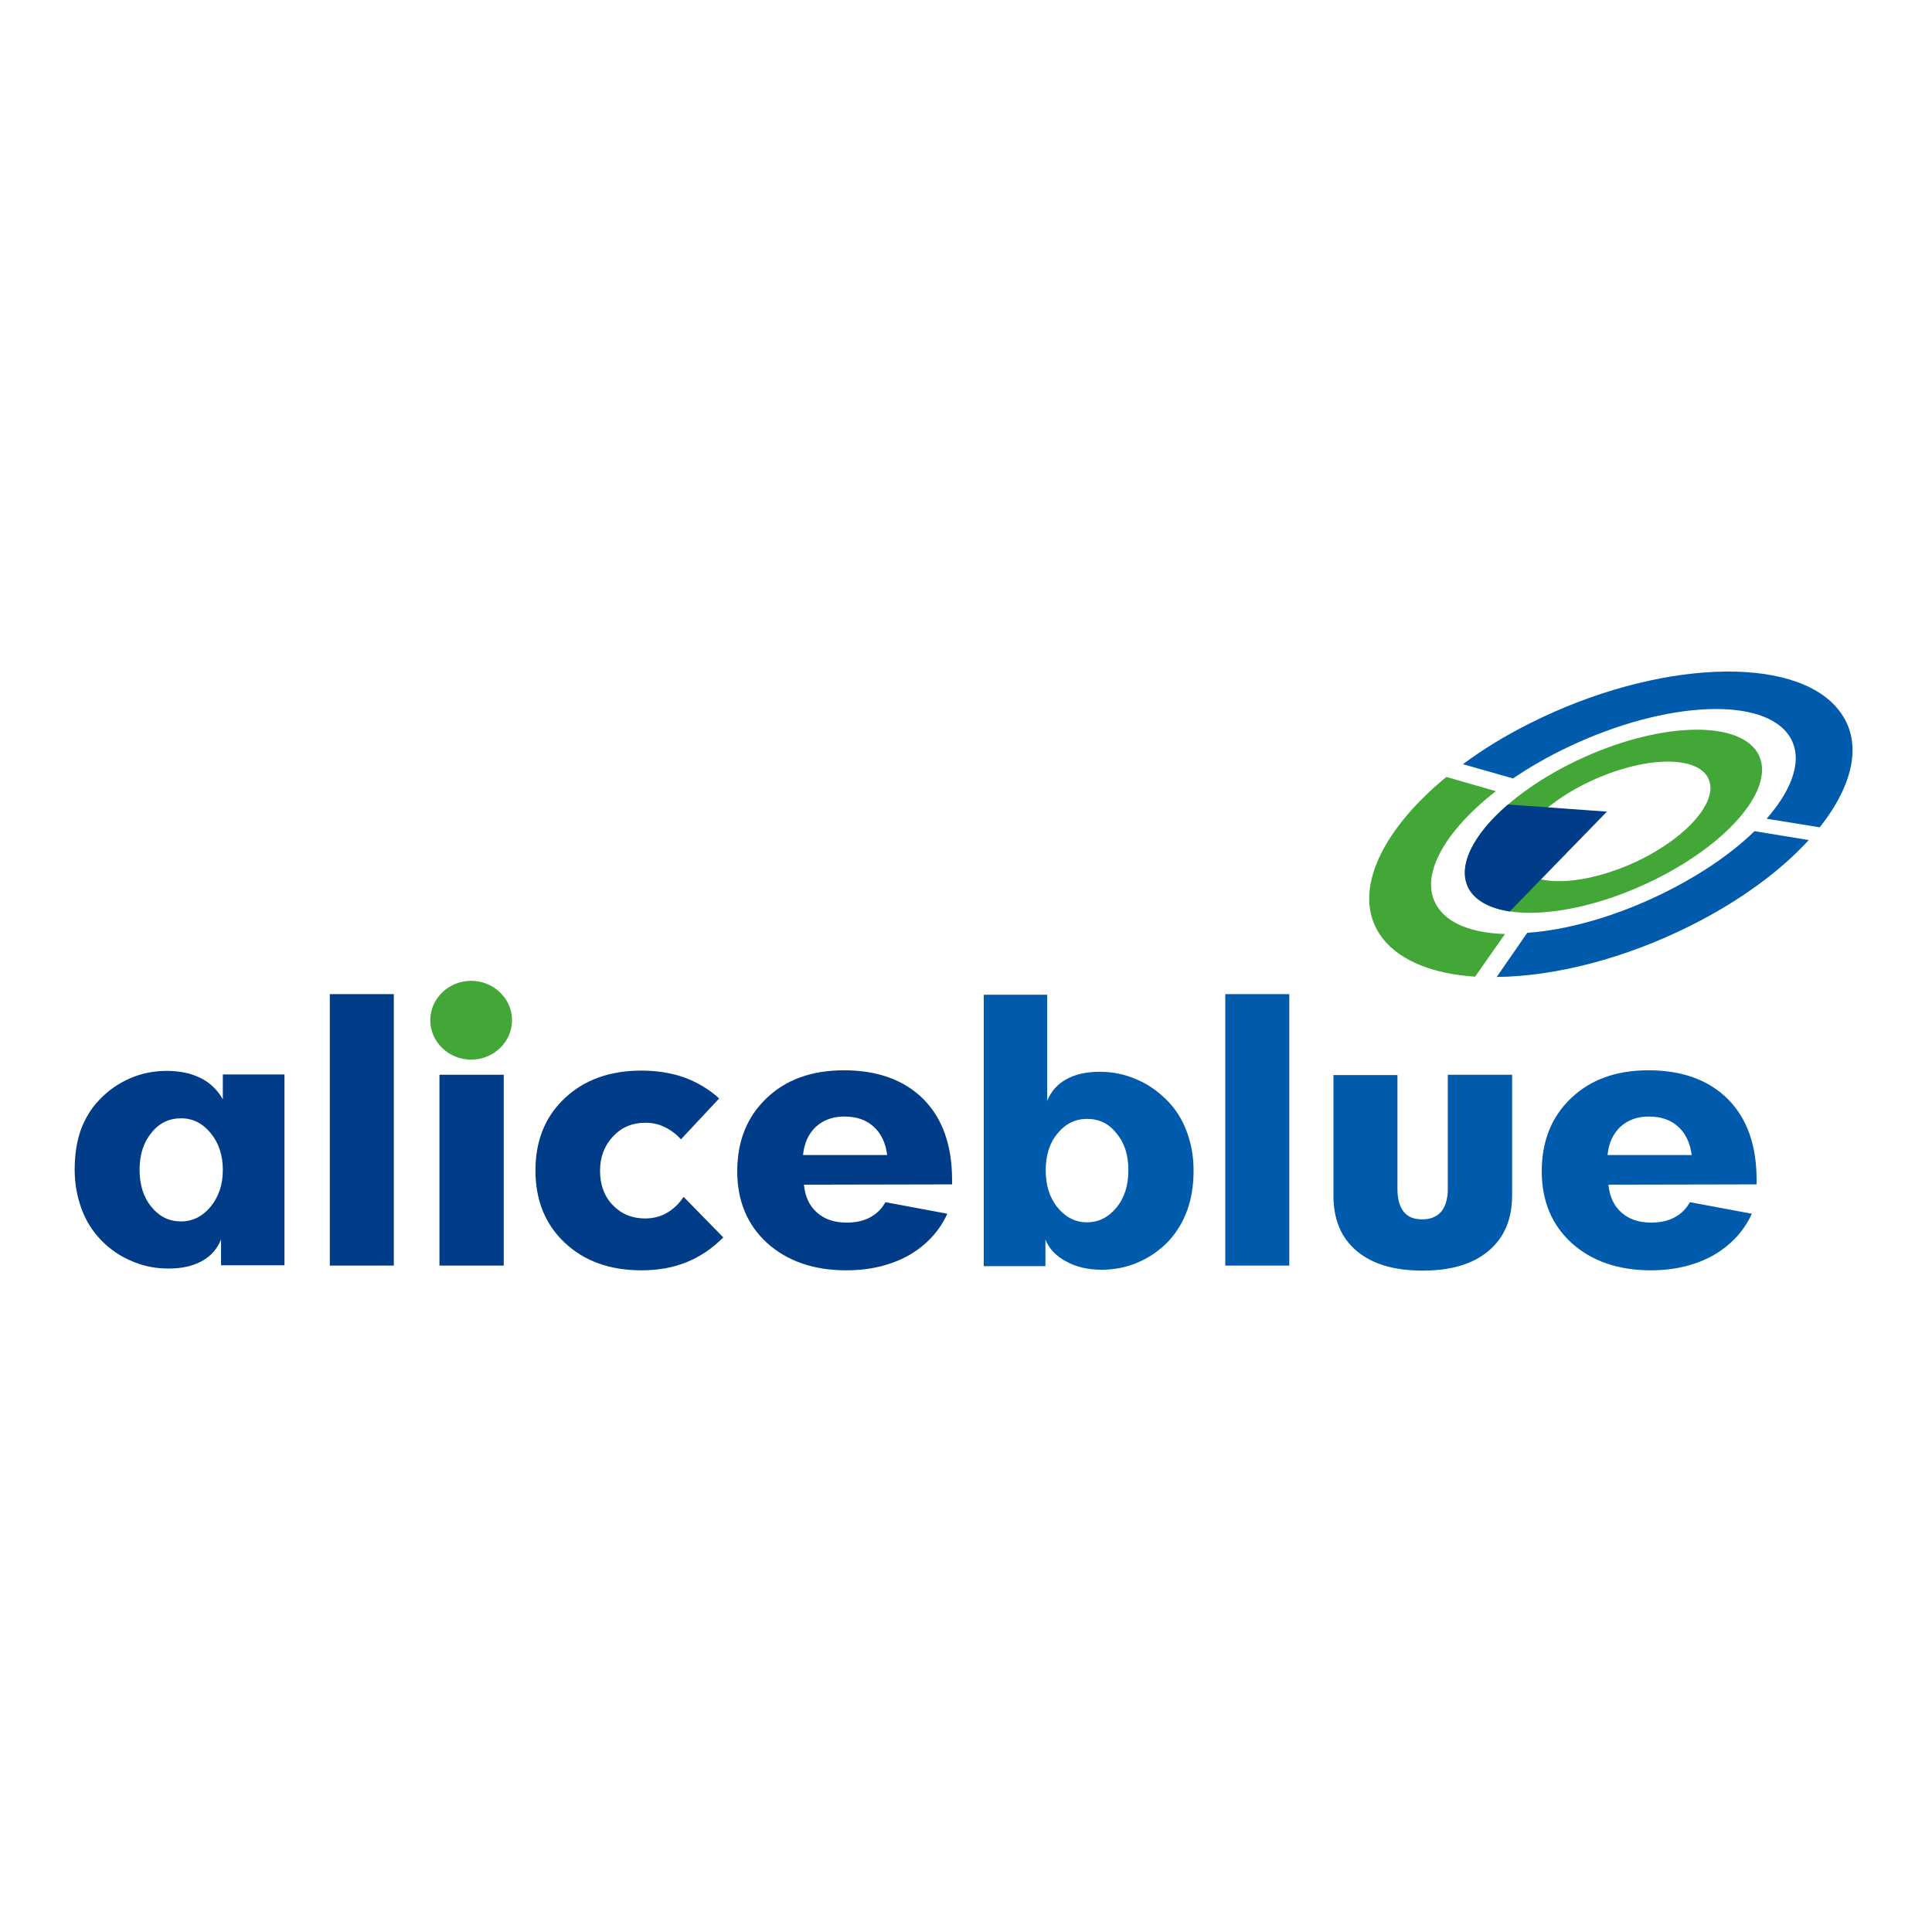 <?xml version="1.0" encoding="utf-8"?>
<!-- Generator: Adobe Illustrator 19.0.0, SVG Export Plug-In . SVG Version: 6.00 Build 0)  -->
<svg version="1.1" id="layer" xmlns="http://www.w3.org/2000/svg" xmlns:xlink="http://www.w3.org/1999/xlink" x="0px" y="0px"
	 viewBox="-153 -46 652 652" style="enable-background:new -153 -46 652 652;" xml:space="preserve">
<style type="text/css">
	.st0{fill-rule:evenodd;clip-rule:evenodd;fill:#005BAC;}
	.st1{fill-rule:evenodd;clip-rule:evenodd;fill:#42A736;}
	.st2{fill-rule:evenodd;clip-rule:evenodd;fill:#003C88;}
	.st3{fill:#003C88;}
	.st4{fill:#005BAC;}
</style>
<path class="st0" d="M457.4,237.5c-9.4,10.3-23,20.4-39.7,28.8c-22.5,11.3-46.1,17.2-65.6,17.4l10.3-14.9
	c13.1-0.9,28.8-5.2,44.3-12.6c13.2-6.3,24.4-13.9,32.4-21.7L457.4,237.5z M363.5,198c42.5-21.3,89.1-23.3,104-4.4
	c8.3,10.4,5.2,25-6.4,39.6l-17.9-2.9c8.9-10.2,12.3-20.2,7.9-27.5c-8.4-13.9-41.9-12.4-74.9,3.3c-6.8,3.2-13.1,6.9-18.6,10.6
	l-16.9-4.8C347.4,206.9,355.1,202.2,363.5,198z"/>
<path class="st1" d="M344.8,283.6c-13.9-0.9-25.1-5.2-31.1-12.8c-11.1-14.1-1.6-35.7,21.4-54.6l16.7,4.8
	c-17.4,13.6-26,28.7-19.9,38.7c3.6,6,12,9.2,23,9.5L344.8,283.6z"/>
<path class="st1" d="M383.4,217.8c17.5-8.3,35.3-9.1,39.8-1.7c4.5,7.4-6.1,20.1-23.6,28.5c-17.5,8.3-35.4,9.1-39.8,1.7
	C355.3,238.9,365.9,226.1,383.4,217.8 M379.1,210.7c26.8-12.8,54.1-14,61-2.7c6.8,11.3-9.4,30.8-36.2,43.6
	c-26.8,12.8-54.1,14-61,2.7C336.1,243,352.3,223.5,379.1,210.7z"/>
<path class="st2" d="M355.9,225.5l33.4,2.4l-32.8,33.7c-6.4-1-11.2-3.4-13.6-7.3C338.4,246.8,343.9,235.8,355.9,225.5"/>
<path class="st3" d="M166.7,363.6c-2.8,6.1-7.2,10.7-13.1,14.1c-6,3.3-13,5-21,5c-11,0-19.9-3.1-26.7-9.2
	c-6.7-6.1-10.1-14.2-10.1-24.2c0-10.2,3.3-18.4,9.9-24.7c6.6-6.3,15.3-9.4,26.1-9.4c11.5,0,20.4,3.3,26.9,9.8
	c6.4,6.5,9.6,15.6,9.6,27.1v1.6l-50,0.1c0.4,4,1.8,7.1,4.4,9.4c2.6,2.3,5.9,3.4,10.1,3.4c3,0,5.7-0.6,7.9-1.8
	c2.2-1.2,3.9-2.9,5.1-5.1L166.7,363.6z M118,343.8h28.4c-0.5-4.1-2.1-7.4-4.6-9.6c-2.5-2.3-5.8-3.4-9.9-3.4c-3.9,0-7.1,1.2-9.6,3.5
	C119.8,336.7,118.4,339.8,118,343.8z M91.1,371.6c-3.8,3.8-8,6.6-12.5,8.4c-4.5,1.8-9.5,2.7-15.1,2.7c-10.7,0-19.3-3.1-25.9-9.3
	c-6.6-6.2-9.9-14.4-9.9-24.4c0-10.1,3.3-18.2,9.9-24.4c6.6-6.2,15.2-9.3,25.9-9.3c5.3,0,10.1,0.8,14.4,2.3c4.3,1.6,8.3,3.9,11.8,7.1
	l-12.9,13.8c-1.6-1.8-3.5-3.2-5.6-4.2c-2.1-1-4.2-1.4-6.4-1.4c-4.4,0-8,1.5-10.9,4.6c-2.9,3.1-4.4,6.9-4.4,11.6
	c0,4.7,1.4,8.6,4.3,11.6c2.9,3,6.5,4.5,10.9,4.5c2.7,0,5.1-0.6,7.4-1.9c2.2-1.3,4.1-3.1,5.6-5.4L91.1,371.6z M-4.7,381.1v-64.4H17
	v64.4H-4.7z M-5.7,300c0-3.2,1.2-5.9,3.4-8.1c2.3-2.2,5.1-3.3,8.3-3.3c3.3,0,6,1.1,8.3,3.3c2.3,2.2,3.4,4.9,3.4,8.1
	c0,3.1-1.2,5.8-3.4,8c-2.3,2.2-5.1,3.3-8.3,3.3c-3.2,0-5.9-1.1-8.3-3.4C-4.5,305.8-5.7,303.1-5.7,300z M-41.7,381.1v-91.6h21.6v91.6
	H-41.7z M-78.4,381.1v-8.8c-1.3,3.2-3.4,5.6-6.5,7.3c-3.1,1.7-6.8,2.5-11.2,2.5c-4.4,0-8.5-0.8-12.4-2.5c-3.9-1.6-7.4-4-10.4-7.1
	c-2.9-3-5.1-6.5-6.6-10.6c-1.5-4.1-2.3-8.5-2.3-13.2c0-5,0.7-9.4,2-13.2c1.4-3.8,3.4-7.3,6.3-10.3c3-3.2,6.5-5.6,10.4-7.3
	c3.9-1.7,8-2.5,12.4-2.5c4.4,0,8.2,0.8,11.4,2.4c3.2,1.6,5.7,4,7.5,7.2v-8.4H-57v64.4H-78.4z M-91.9,366.2c3.9,0,7.3-1.7,10-5
	c2.7-3.3,4.1-7.4,4.1-12.4c0-5-1.4-9.1-4.1-12.4c-2.7-3.3-6-5-10-5c-4,0-7.4,1.6-10,4.9c-2.7,3.3-4,7.4-4,12.5c0,5,1.3,9.2,4,12.5
	C-99.2,364.6-95.9,366.2-91.9,366.2z"/>
<path class="st4" d="M438.2,363.6c-2.8,6.1-7.2,10.7-13.1,14.1c-6,3.3-13,5-21,5c-11,0-19.9-3.1-26.7-9.2
	c-6.7-6.1-10.1-14.2-10.1-24.2c0-10.2,3.3-18.4,9.9-24.7c6.6-6.3,15.3-9.4,26.1-9.4c11.5,0,20.4,3.3,26.9,9.8
	c6.4,6.5,9.6,15.5,9.6,27.1v1.6l-50,0.1c0.4,4,1.8,7.1,4.4,9.4c2.6,2.3,5.9,3.4,10.1,3.4c3,0,5.7-0.6,7.9-1.8
	c2.2-1.2,3.9-2.9,5.1-5.1L438.2,363.6z M389.5,343.8h28.4c-0.5-4.1-2.1-7.4-4.6-9.6c-2.5-2.3-5.8-3.4-9.9-3.4
	c-3.9,0-7.1,1.2-9.6,3.5C391.3,336.7,389.9,339.8,389.5,343.8z M318.6,316.7v38.5c0,3.4,0.7,5.9,2.1,7.7c1.4,1.8,3.5,2.6,6.3,2.6
	c2.8,0,4.9-0.9,6.4-2.6c1.4-1.8,2.2-4.3,2.2-7.7v-38.5h21.7v40.7c0,8-2.6,14.2-7.9,18.7c-5.3,4.5-12.7,6.7-22.3,6.7
	c-9.6,0-17-2.2-22.2-6.6c-5.3-4.4-7.9-10.7-7.9-18.7v-40.7H318.6z M260.5,381.1v-91.6h21.6v91.6H260.5z M213.9,331.6
	c-4,0-7.3,1.6-10,4.9c-2.7,3.2-4,7.4-4,12.4c0,5.1,1.3,9.3,4,12.6c2.7,3.3,6,5,9.9,5c4,0,7.3-1.7,10-5c2.7-3.3,4-7.5,4-12.6
	c0-5.1-1.3-9.2-4-12.4C221.3,333.2,217.9,331.6,213.9,331.6z M200.4,289.5v36c1.3-3.2,3.4-5.6,6.5-7.3c3.1-1.7,6.8-2.5,11.2-2.5
	c4.3,0,8.4,0.8,12.3,2.5c3.9,1.6,7.3,4,10.4,7.1c3,3,5.2,6.5,6.7,10.6c1.5,4,2.3,8.4,2.3,13.1c0,5-0.7,9.4-2.1,13.3
	c-1.4,3.9-3.4,7.3-6.2,10.4c-3,3.2-6.5,5.6-10.4,7.3c-3.9,1.7-8,2.5-12.3,2.5c-4.6,0-8.6-0.9-12-2.8c-3.4-1.8-5.8-4.3-7-7.4v9H179
	v-91.6H200.4z"/>
<path class="st1" d="M6,285c7.6,0,13.8,6,13.8,13.3S13.6,311.6,6,311.6c-7.6,0-13.8-6-13.8-13.3S-1.6,285,6,285"/>
</svg>
